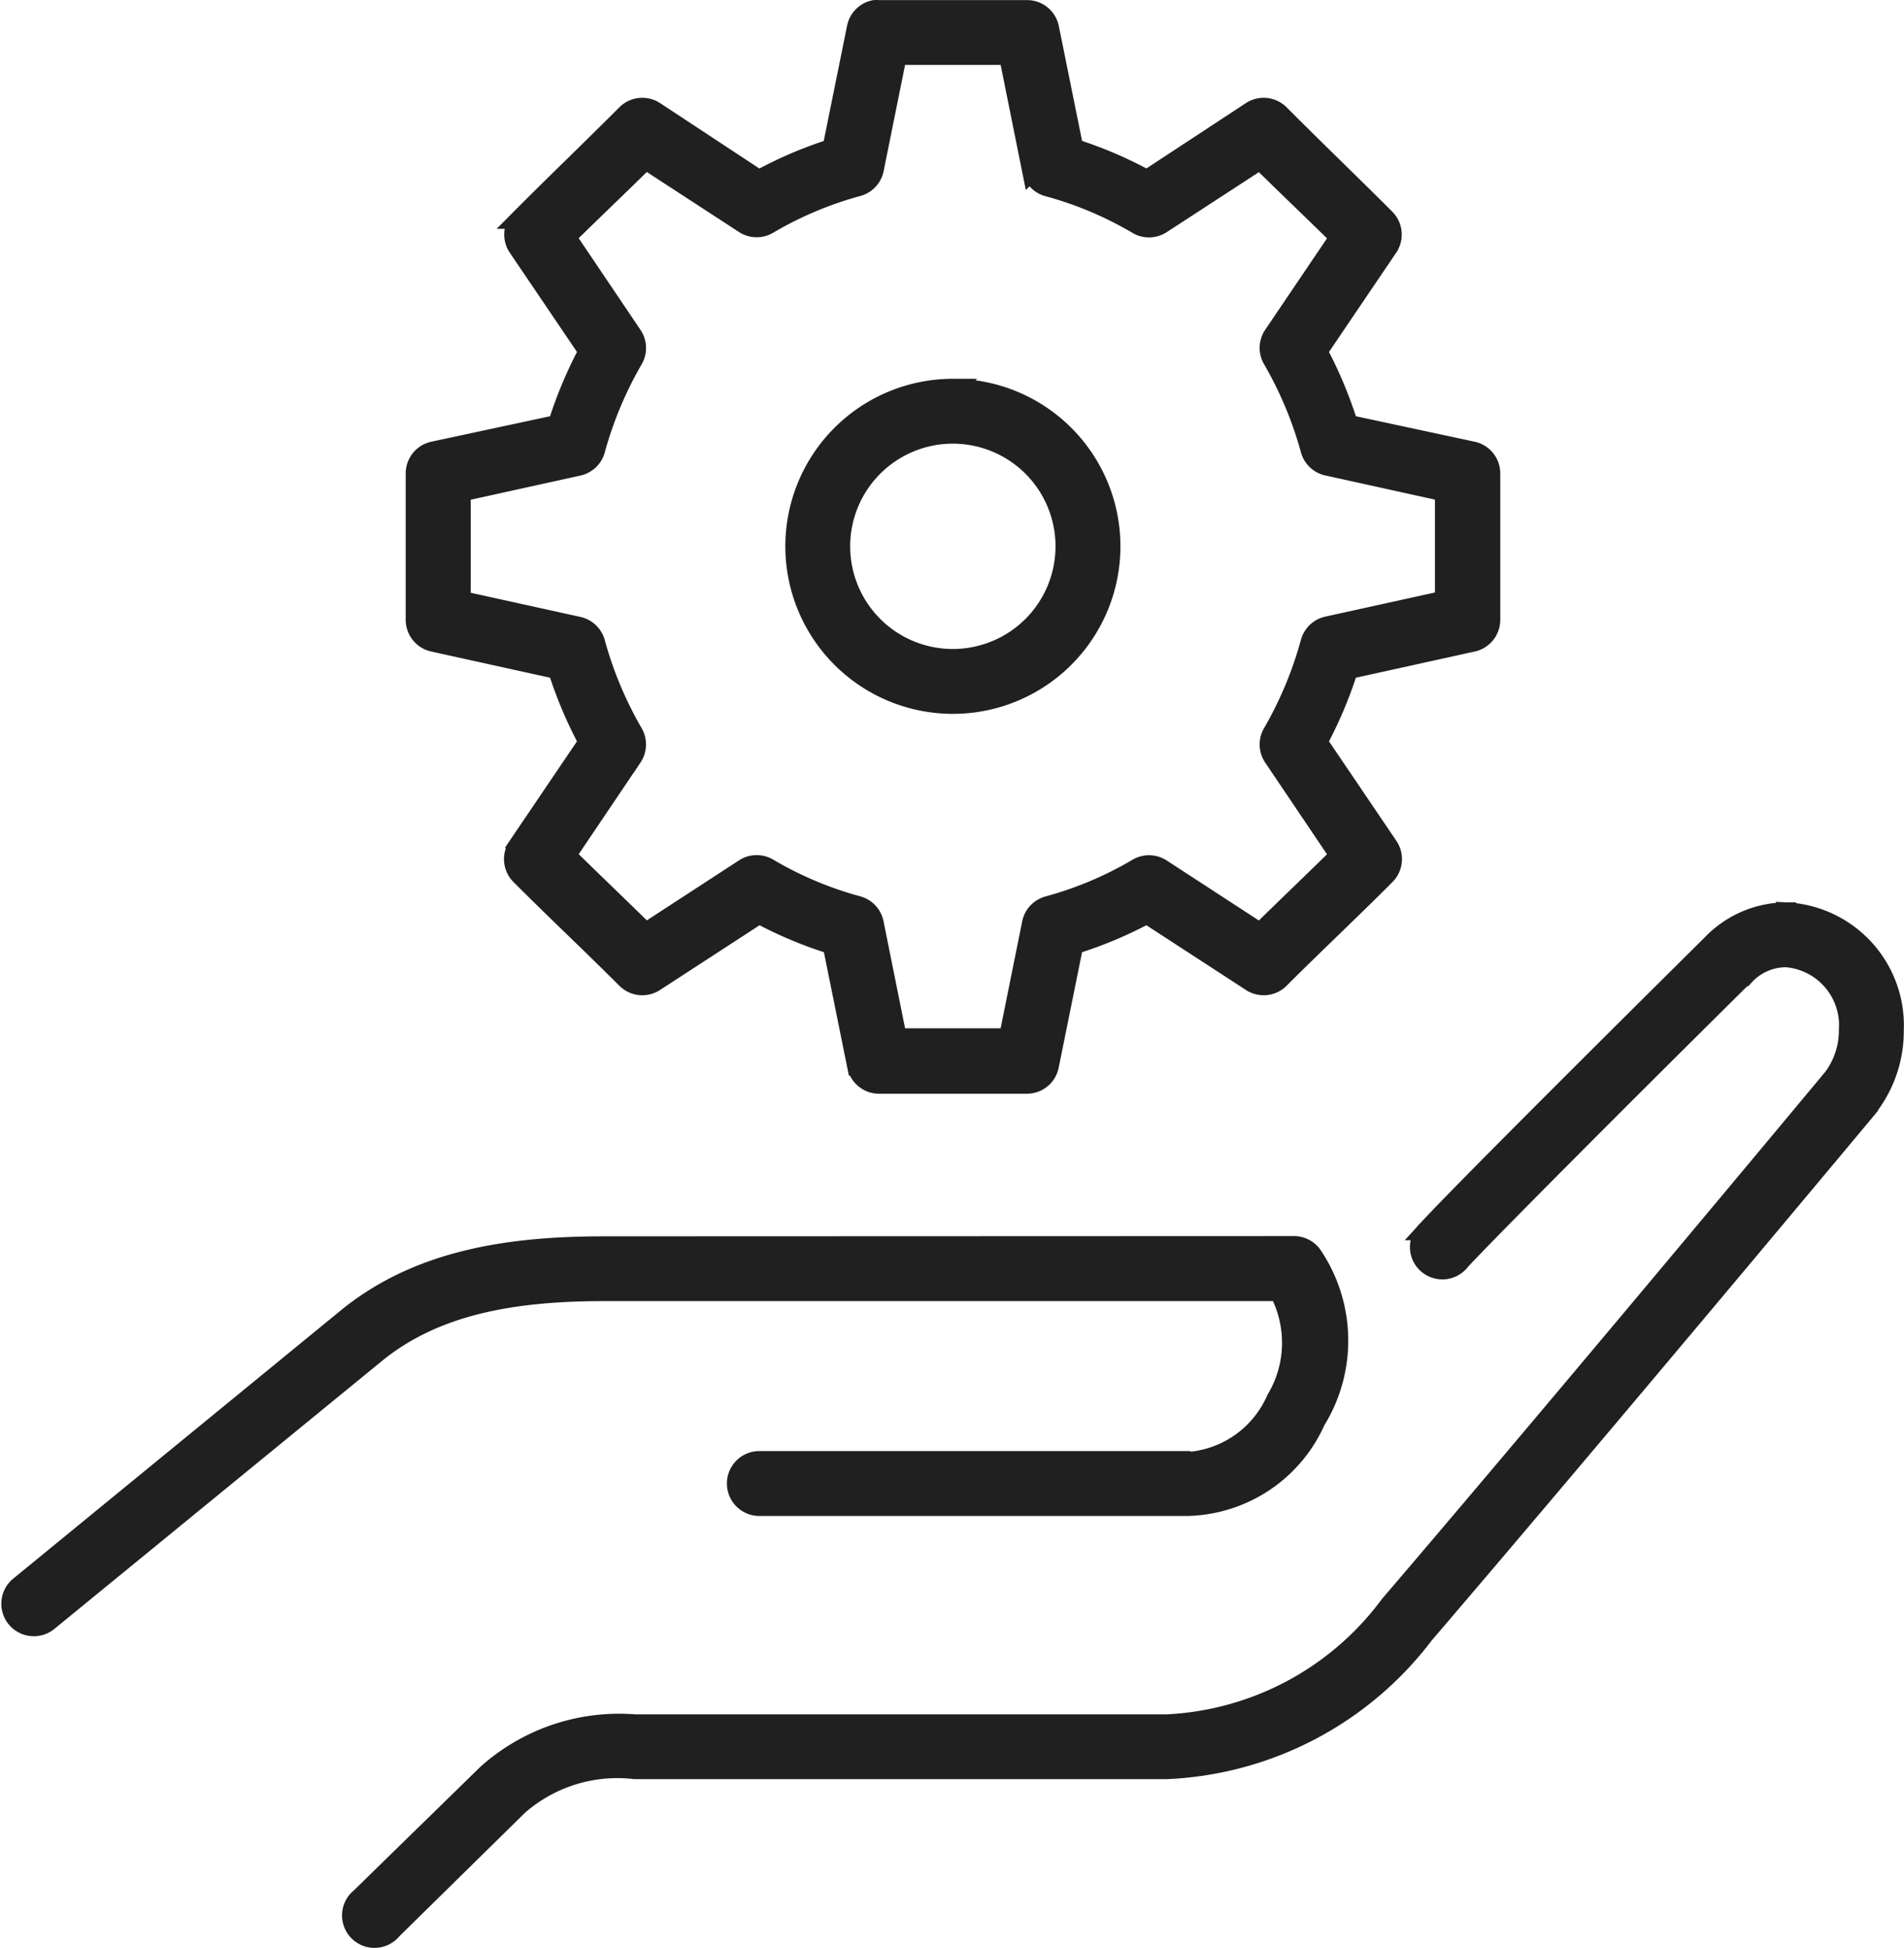 <svg xmlns="http://www.w3.org/2000/svg" width="47.4" height="48.502" viewBox="0 0 47.4 48.502">
  <g id="icon-services-hand" transform="translate(-740.703 -297.553)">
    <g id="noun_service_2573768" transform="translate(733 290.805)">
      <g id="Group_637" data-name="Group 637" transform="translate(7.999 6.996)">
        <path id="Path_2232" data-name="Path 2232" d="M29.472,7a.558.558,0,0,0-.436.436l-.61,3.015a10.2,10.2,0,0,0-1.83.784L24,9.525a.558.558,0,0,0-.7.07c-.854.856-1.758,1.721-2.632,2.6a.558.558,0,0,0-.07.7l1.76,2.6a10.588,10.588,0,0,0-.767,1.83l-3.085.662a.558.558,0,0,0-.453.558v3.643a.558.558,0,0,0,.453.54l3.085.68a10.465,10.465,0,0,0,.767,1.813l-1.76,2.6a.558.558,0,0,0,.07.715c.874.876,1.778,1.724,2.632,2.579a.558.558,0,0,0,.7.07l2.6-1.691a10.164,10.164,0,0,0,1.83.767l.61,3.015a.558.558,0,0,0,.54.453h3.695a.558.558,0,0,0,.54-.453l.61-3.015a10.166,10.166,0,0,0,1.83-.767l2.6,1.691a.558.558,0,0,0,.7-.07c.854-.856,1.758-1.7,2.632-2.579a.558.558,0,0,0,.07-.715l-1.76-2.6a10.465,10.465,0,0,0,.767-1.813l3.085-.68a.558.558,0,0,0,.453-.54V18.545a.558.558,0,0,0-.453-.558l-3.085-.662a10.588,10.588,0,0,0-.767-1.83l1.76-2.6a.558.558,0,0,0-.07-.7c-.874-.876-1.778-1.741-2.632-2.6a.558.558,0,0,0-.7-.07l-2.6,1.708a10.2,10.2,0,0,0-1.83-.784l-.61-3.015A.558.558,0,0,0,33.272,7H29.577a.558.558,0,0,0-.1,0Zm.558,1.115h2.789l.575,2.858a.558.558,0,0,0,.4.418,9.04,9.04,0,0,1,2.231.941.558.558,0,0,0,.593-.017l2.457-1.6c.661.652,1.337,1.294,1.987,1.935L39.406,15.1a.558.558,0,0,0-.017.593,9.481,9.481,0,0,1,.941,2.248.558.558,0,0,0,.418.4l2.928.645V21.7l-2.928.645a.558.558,0,0,0-.418.4A9.482,9.482,0,0,1,39.389,25a.558.558,0,0,0,.017.593l1.656,2.457c-.65.641-1.325,1.282-1.987,1.935l-2.457-1.6a.558.558,0,0,0-.593-.017,9.04,9.04,0,0,1-2.231.941.558.558,0,0,0-.4.436L32.818,32.6H30.03l-.575-2.858a.558.558,0,0,0-.4-.436,9.039,9.039,0,0,1-2.231-.941.558.558,0,0,0-.593.017l-2.457,1.6c-.661-.652-1.337-1.294-1.987-1.935l1.656-2.457a.558.558,0,0,0,.016-.59,9.477,9.477,0,0,1-.941-2.248.558.558,0,0,0-.418-.4l-2.928-.645V18.989l2.928-.645a.558.558,0,0,0,.418-.4,9.476,9.476,0,0,1,.941-2.248.558.558,0,0,0-.017-.593l-1.656-2.457c.65-.641,1.326-1.282,1.987-1.935l2.457,1.6a.558.558,0,0,0,.593.017,9.039,9.039,0,0,1,2.231-.941.558.558,0,0,0,.4-.418Zm1.394,8.314a3.921,3.921,0,1,0,3.922,3.921,3.921,3.921,0,0,0-3.922-3.921Zm0,1.115a2.806,2.806,0,1,1-2.806,2.806,2.806,2.806,0,0,1,2.806-2.806Zm20.74,11.921a2.578,2.578,0,0,0-1.847.8l-.017.017c-.017.017-1.543,1.528-3.19,3.172s-3.393,3.4-3.869,3.922a.558.558,0,1,0,.819.749c.394-.431,2.181-2.235,3.834-3.887S51.1,31.05,51.1,31.05h.017a1.419,1.419,0,0,1,1.046-.471,1.7,1.7,0,0,1,1.569,1.813,1.991,1.991,0,0,1-.383,1.185c-.019.023-6.723,8.082-11.05,13.141a7.339,7.339,0,0,1-5.56,2.963H23.511a4.922,4.922,0,0,0-3.677,1.237L16.679,54a.558.558,0,1,0,.784.784L20.6,51.7a3.743,3.743,0,0,1,2.911-.906H36.74a8.5,8.5,0,0,0,6.414-3.364C47.5,42.355,54.238,34.274,54.238,34.274s.012-.023.017-.035a3.09,3.09,0,0,0,.593-1.847,2.816,2.816,0,0,0-2.684-2.928Zm-29.42,8.314c-2.315,0-4.607.316-6.414,1.8L8.209,46.23a.559.559,0,1,0,.7.871l8.139-6.658c1.507-1.234,3.487-1.551,5.7-1.551h16.8a2.744,2.744,0,0,1-.07,2.7,2.605,2.605,0,0,1-2.144,1.551l-.052-.017H26.631a.558.558,0,1,0,0,1.115H37.28a3.58,3.58,0,0,0,3.172-2.126A3.786,3.786,0,0,0,40.365,38a.558.558,0,0,0-.436-.227Z" transform="translate(-7.999 -6.996)" fill="#202020" stroke="#202020" stroke-width="0.5"/>
      </g>
    </g>
  </g>
</svg>

